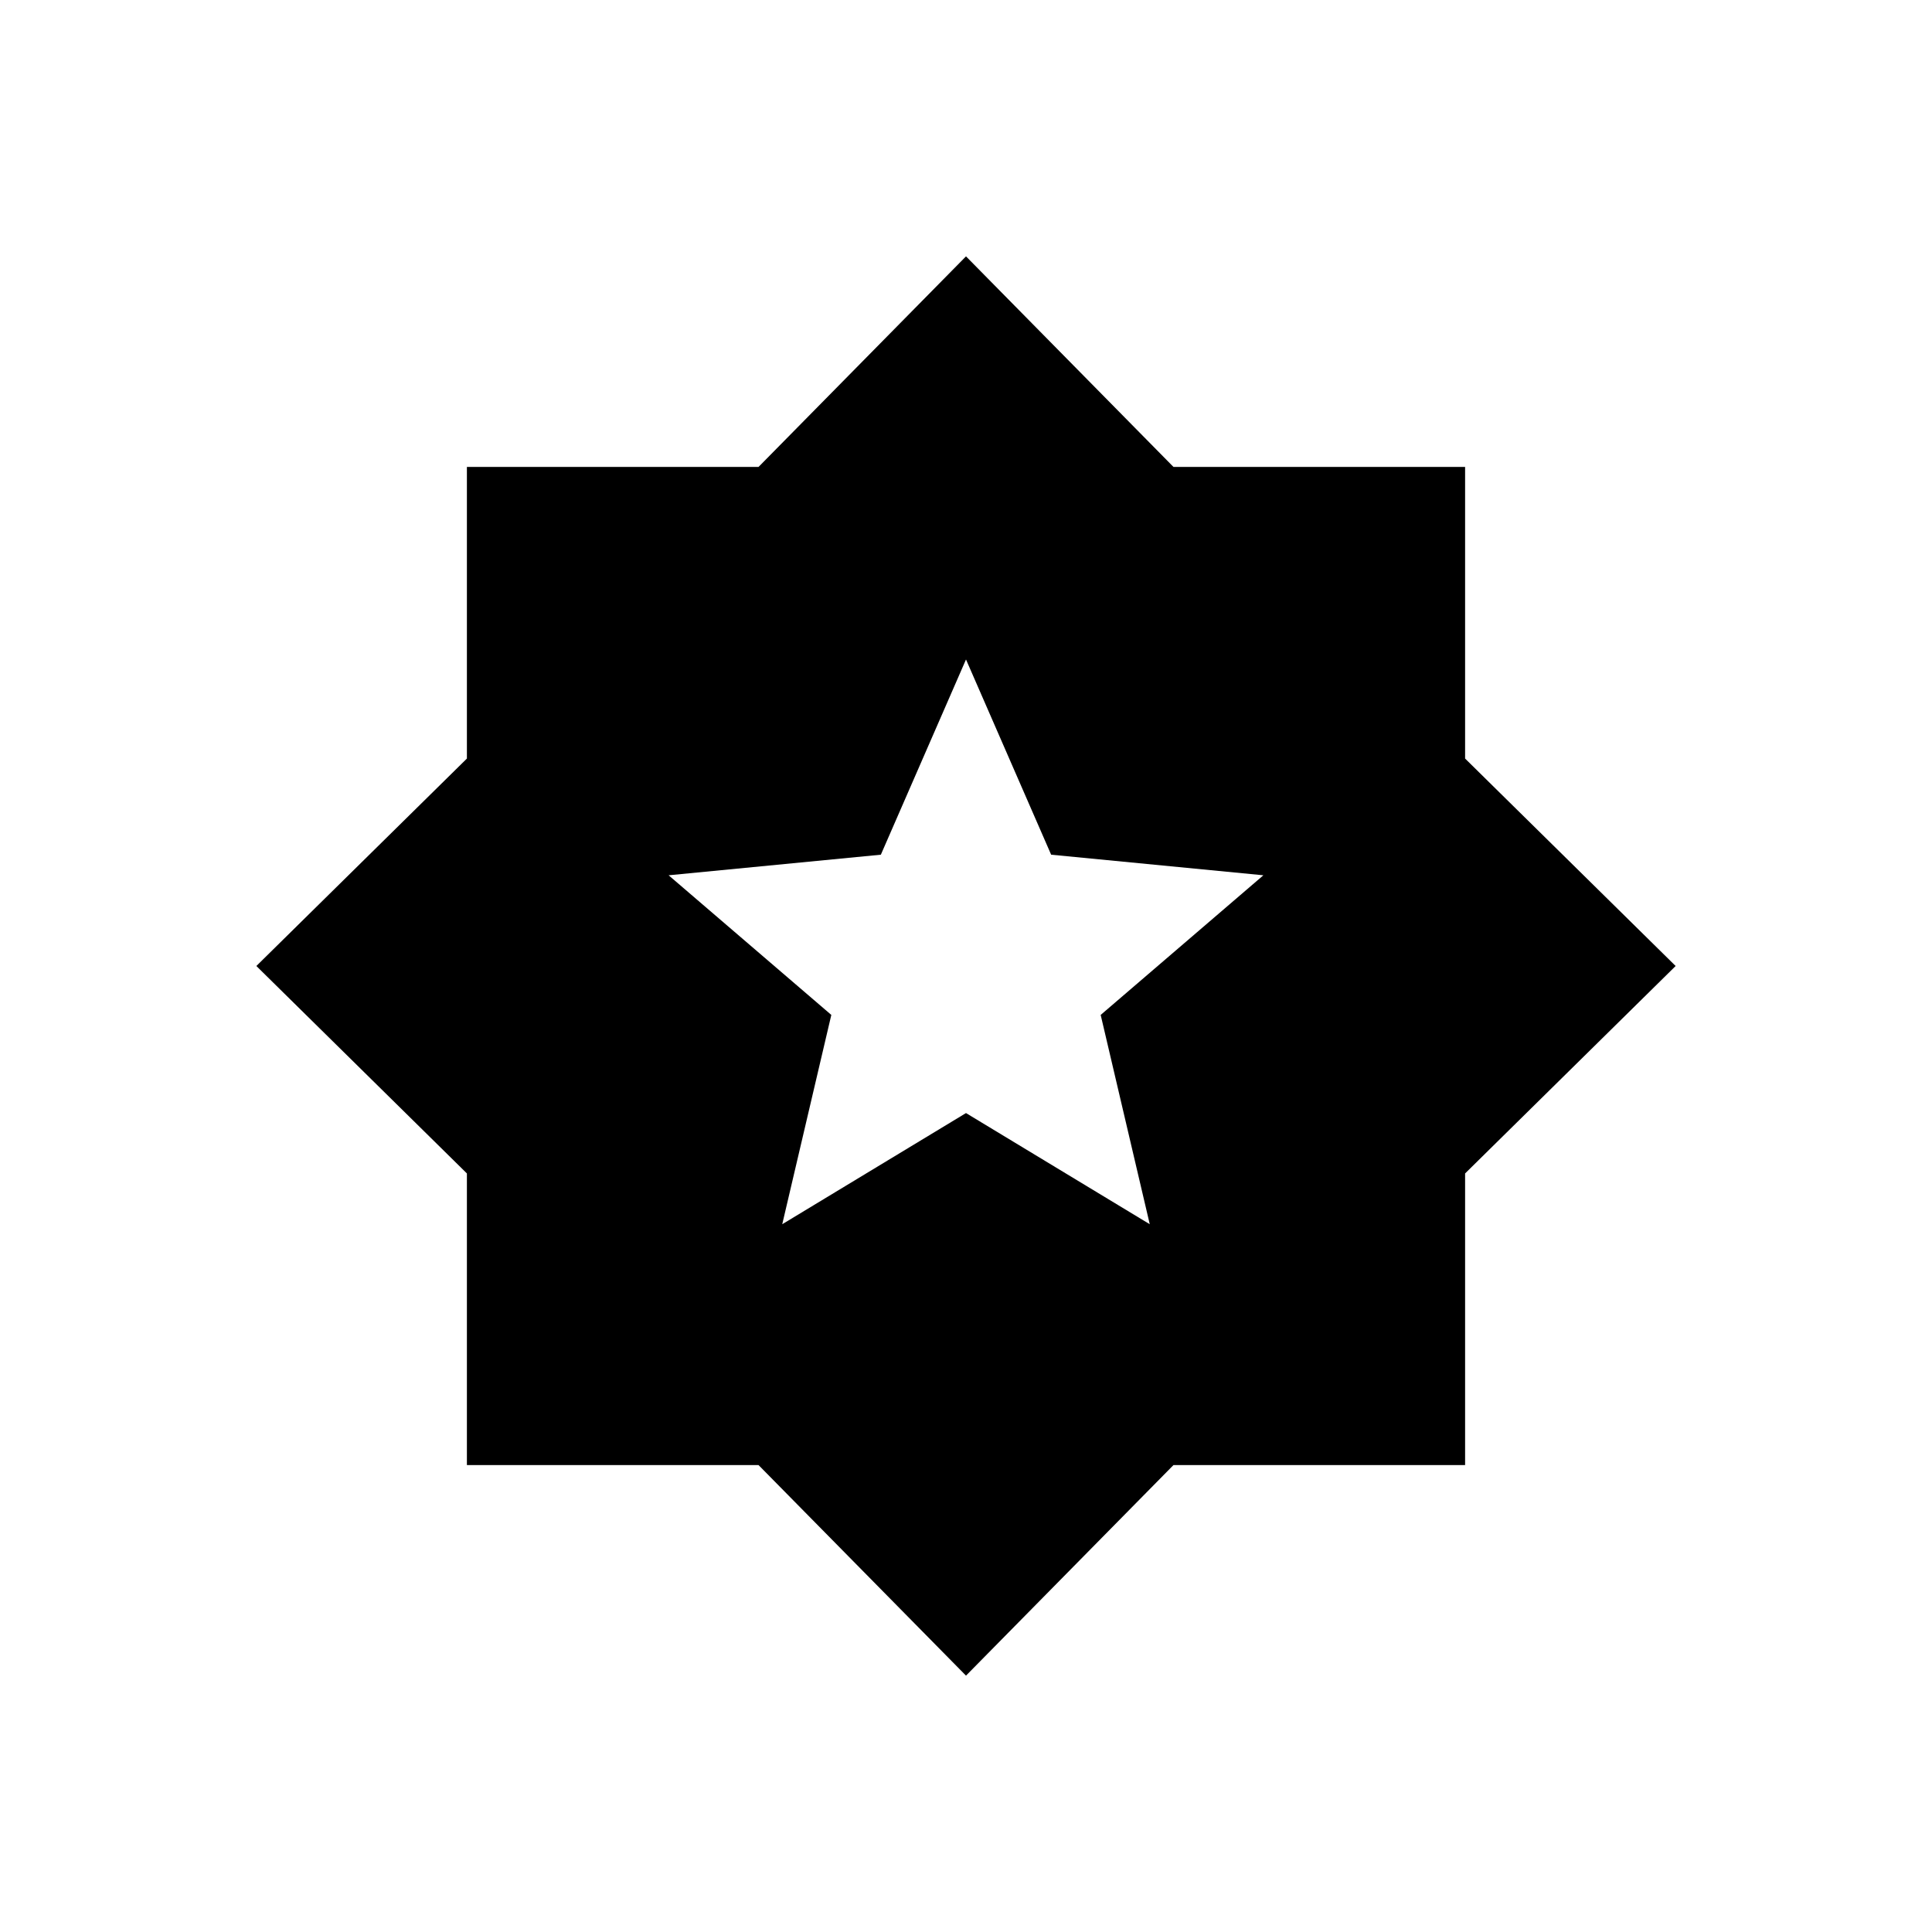 <svg xmlns="http://www.w3.org/2000/svg" height="20" viewBox="0 -960 960 960" width="20"><path d="M480-127.384 376.923-232H232v-144.923L127.384-480 232-583.077V-728h144.923L480-832.616 583.077-728H728v144.923L832.616-480 728-376.923V-232H583.077L480-127.384Zm-91.308-224.308L480-406.923l91.308 55.231-24.385-104 80.846-69.385-105.461-10.231-42.308-97-42.308 97-105.461 10.231 80.846 69.385-24.385 104Z"/></svg>